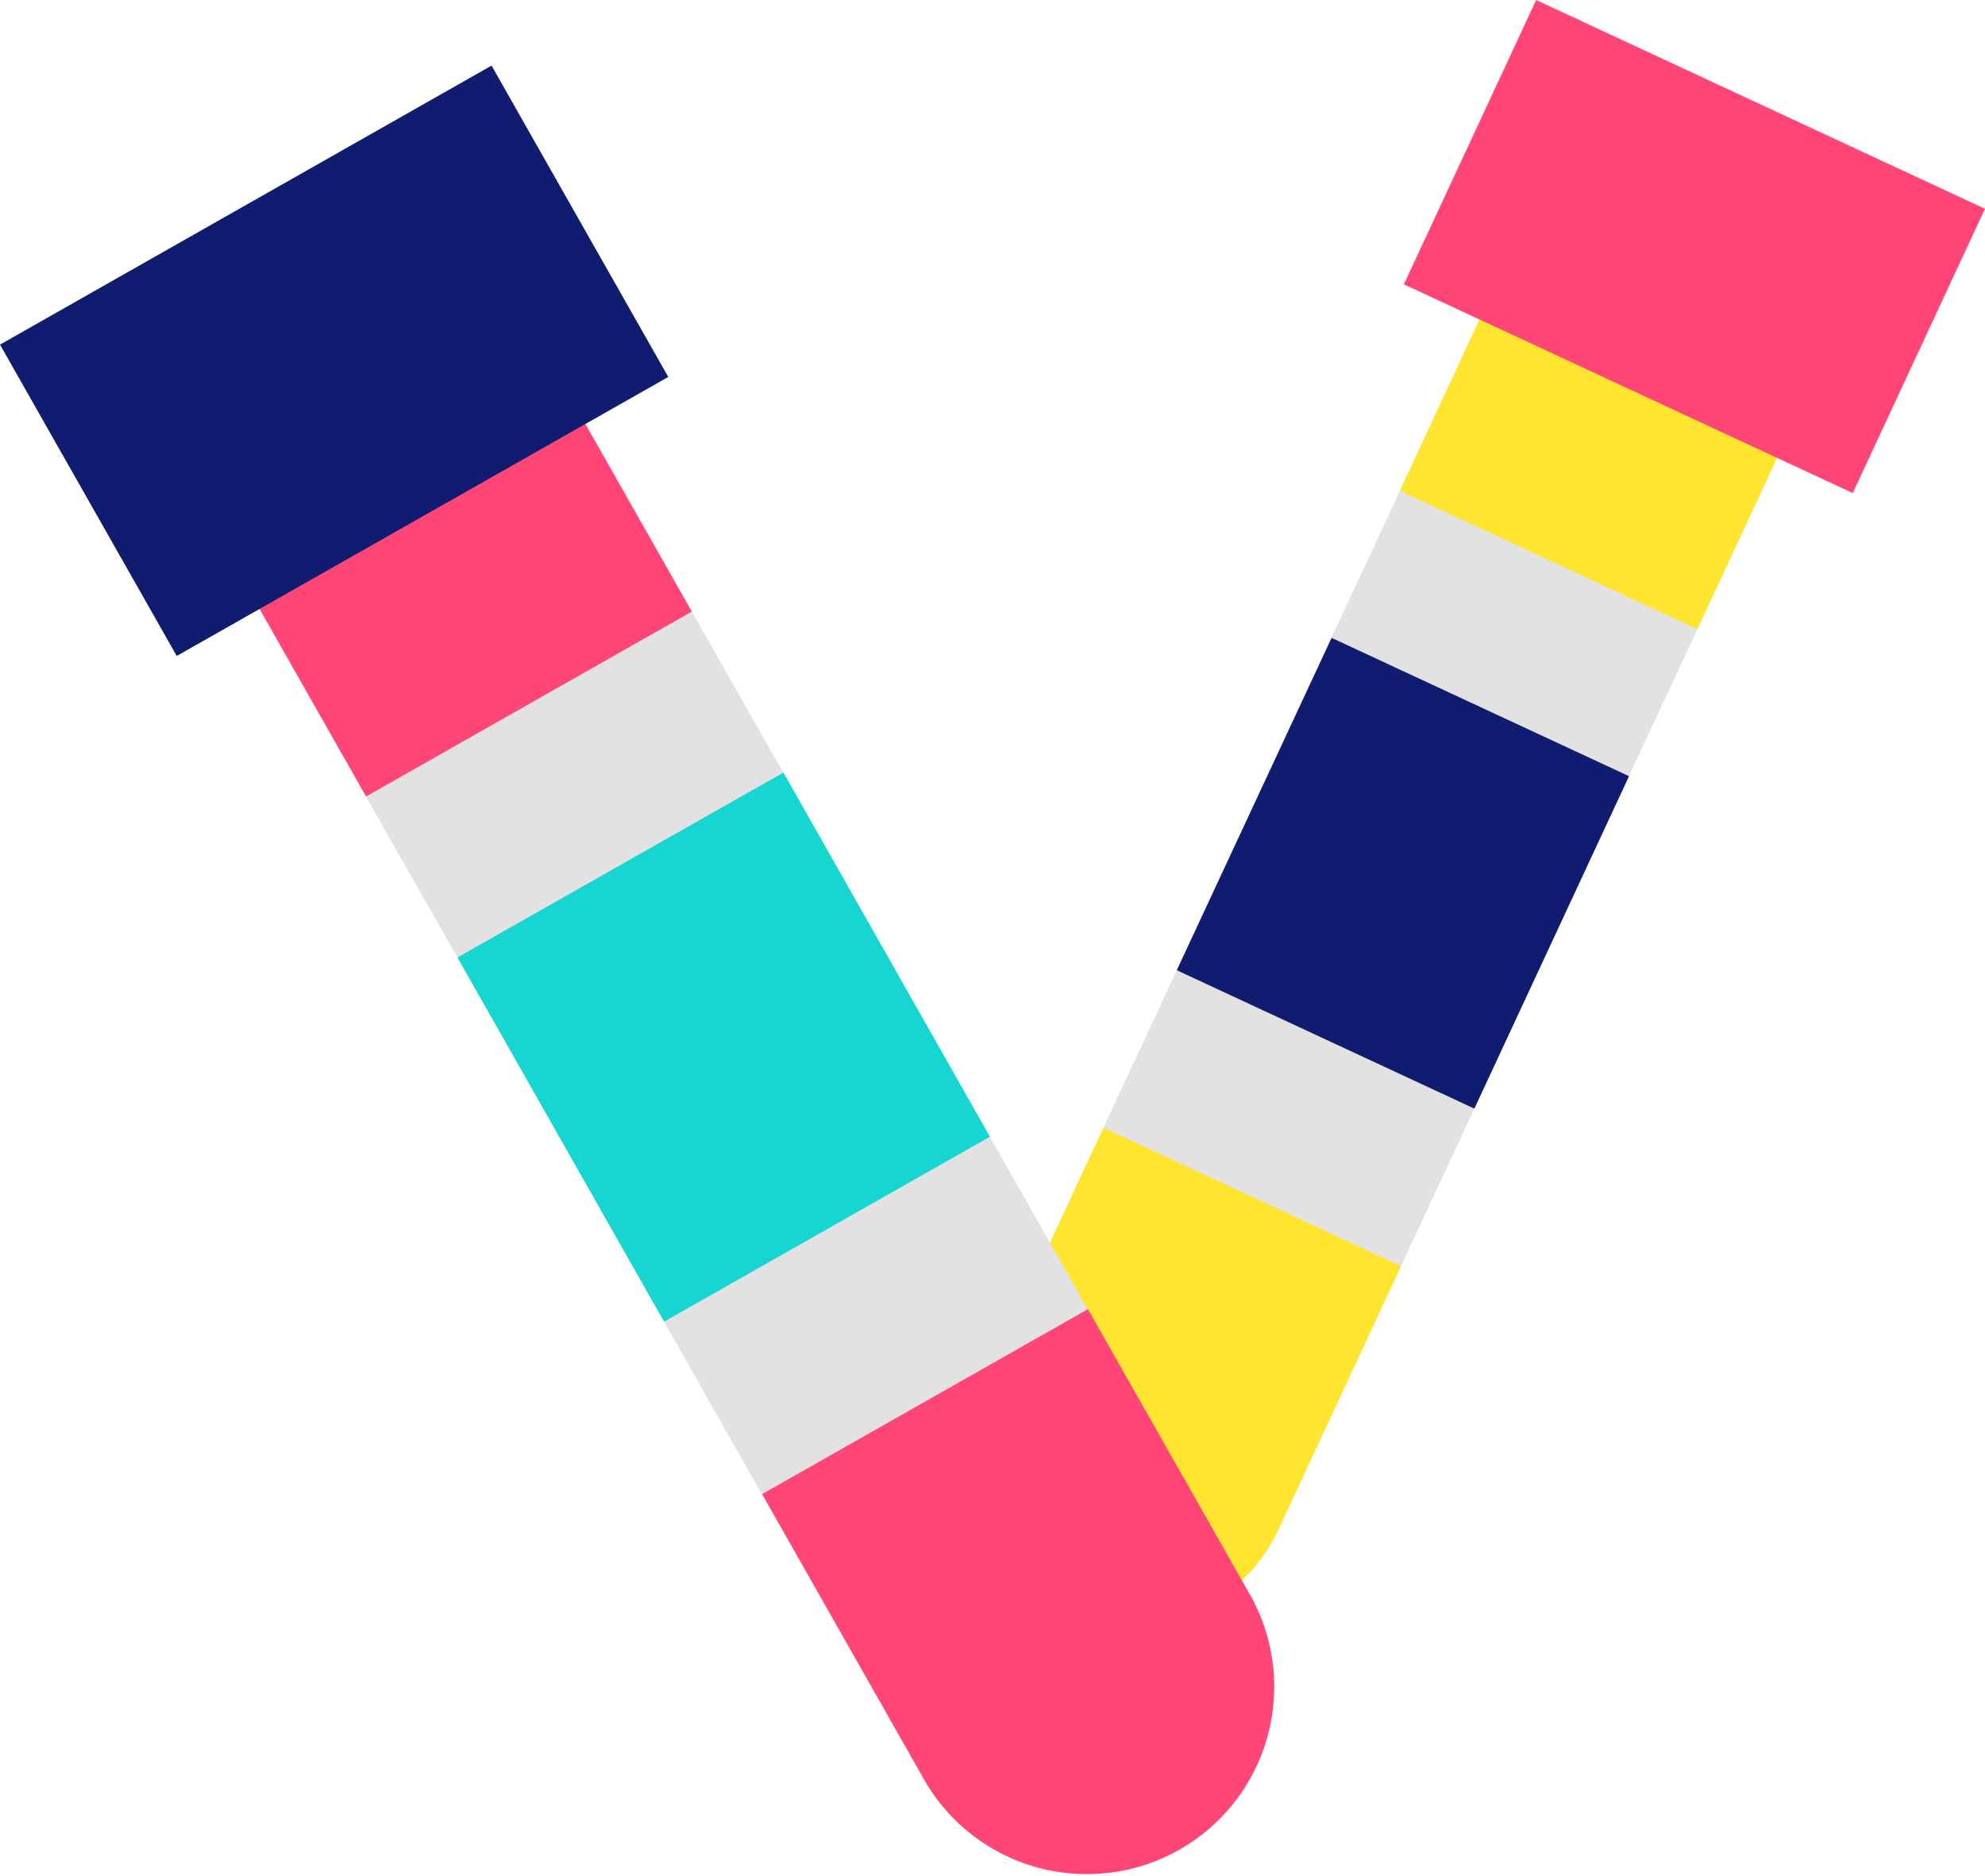 <svg xmlns="http://www.w3.org/2000/svg" viewBox="0 0 405.45 383.25"><defs><style>.cls-1{fill:#ffe430;}.cls-2{fill:#0f1c70;}.cls-3{fill:#e2e2e2;}.cls-4{fill:#ff4676;}.cls-5{fill:#17d5d1;}</style></defs><title>Asset 3</title><g id="Layer_2" data-name="Layer 2"><g id="project_play_stickers"><g id="play_smart_sticker1"><g id="test_tube"><path class="cls-1" d="M305.73,57.68l-19.79,42.55,24.4,27,36.38,1.26L366.51,86Z"/><path class="cls-2" d="M240.36,198.2l24.07,27.72,36.72.55,31.6-67.93L309,130.1l-37,.16Z"/><path class="cls-1" d="M200.48,283.93a33.52,33.52,0,1,0,60.78,28.28l24.92-53.56-22.74-30.58-38.05,2.3Z"/><path class="cls-3" d="M225.37,230.37l15-32.17,60.78,28.27-15,32.18Z"/><path class="cls-3" d="M271.94,130.28l14-30,60.78,28.27-14,30Z"/><path class="cls-4" d="M378.44,100.73,286.75,58.08,313.77,0l91.68,42.65Z"/></g><g id="test_tube-2" data-name="test_tube"><path class="cls-4" d="M48.3,116.09l26.45,46.59L116,157.89l25.29-33L114.87,78.31Z"/><path class="cls-5" d="M135.65,270l41.72-4,24.84-33.77L160,157.79,117.81,161,93.42,195.57Z"/><path class="cls-4" d="M188.94,363.86a38.27,38.27,0,0,0,66.56-37.78l-33.29-58.65-43.5.87-23.06,36.91Z"/><path class="cls-3" d="M155.63,305.23l-20-35.23,66.55-37.78,20,35.24Z"/><path class="cls-3" d="M93.42,195.6,74.75,162.72l66.56-37.78L160,157.83Z"/><path class="cls-2" d="M136.5,77,36.1,134,0,70.4l100.4-57Z"/></g></g></g></g></svg>